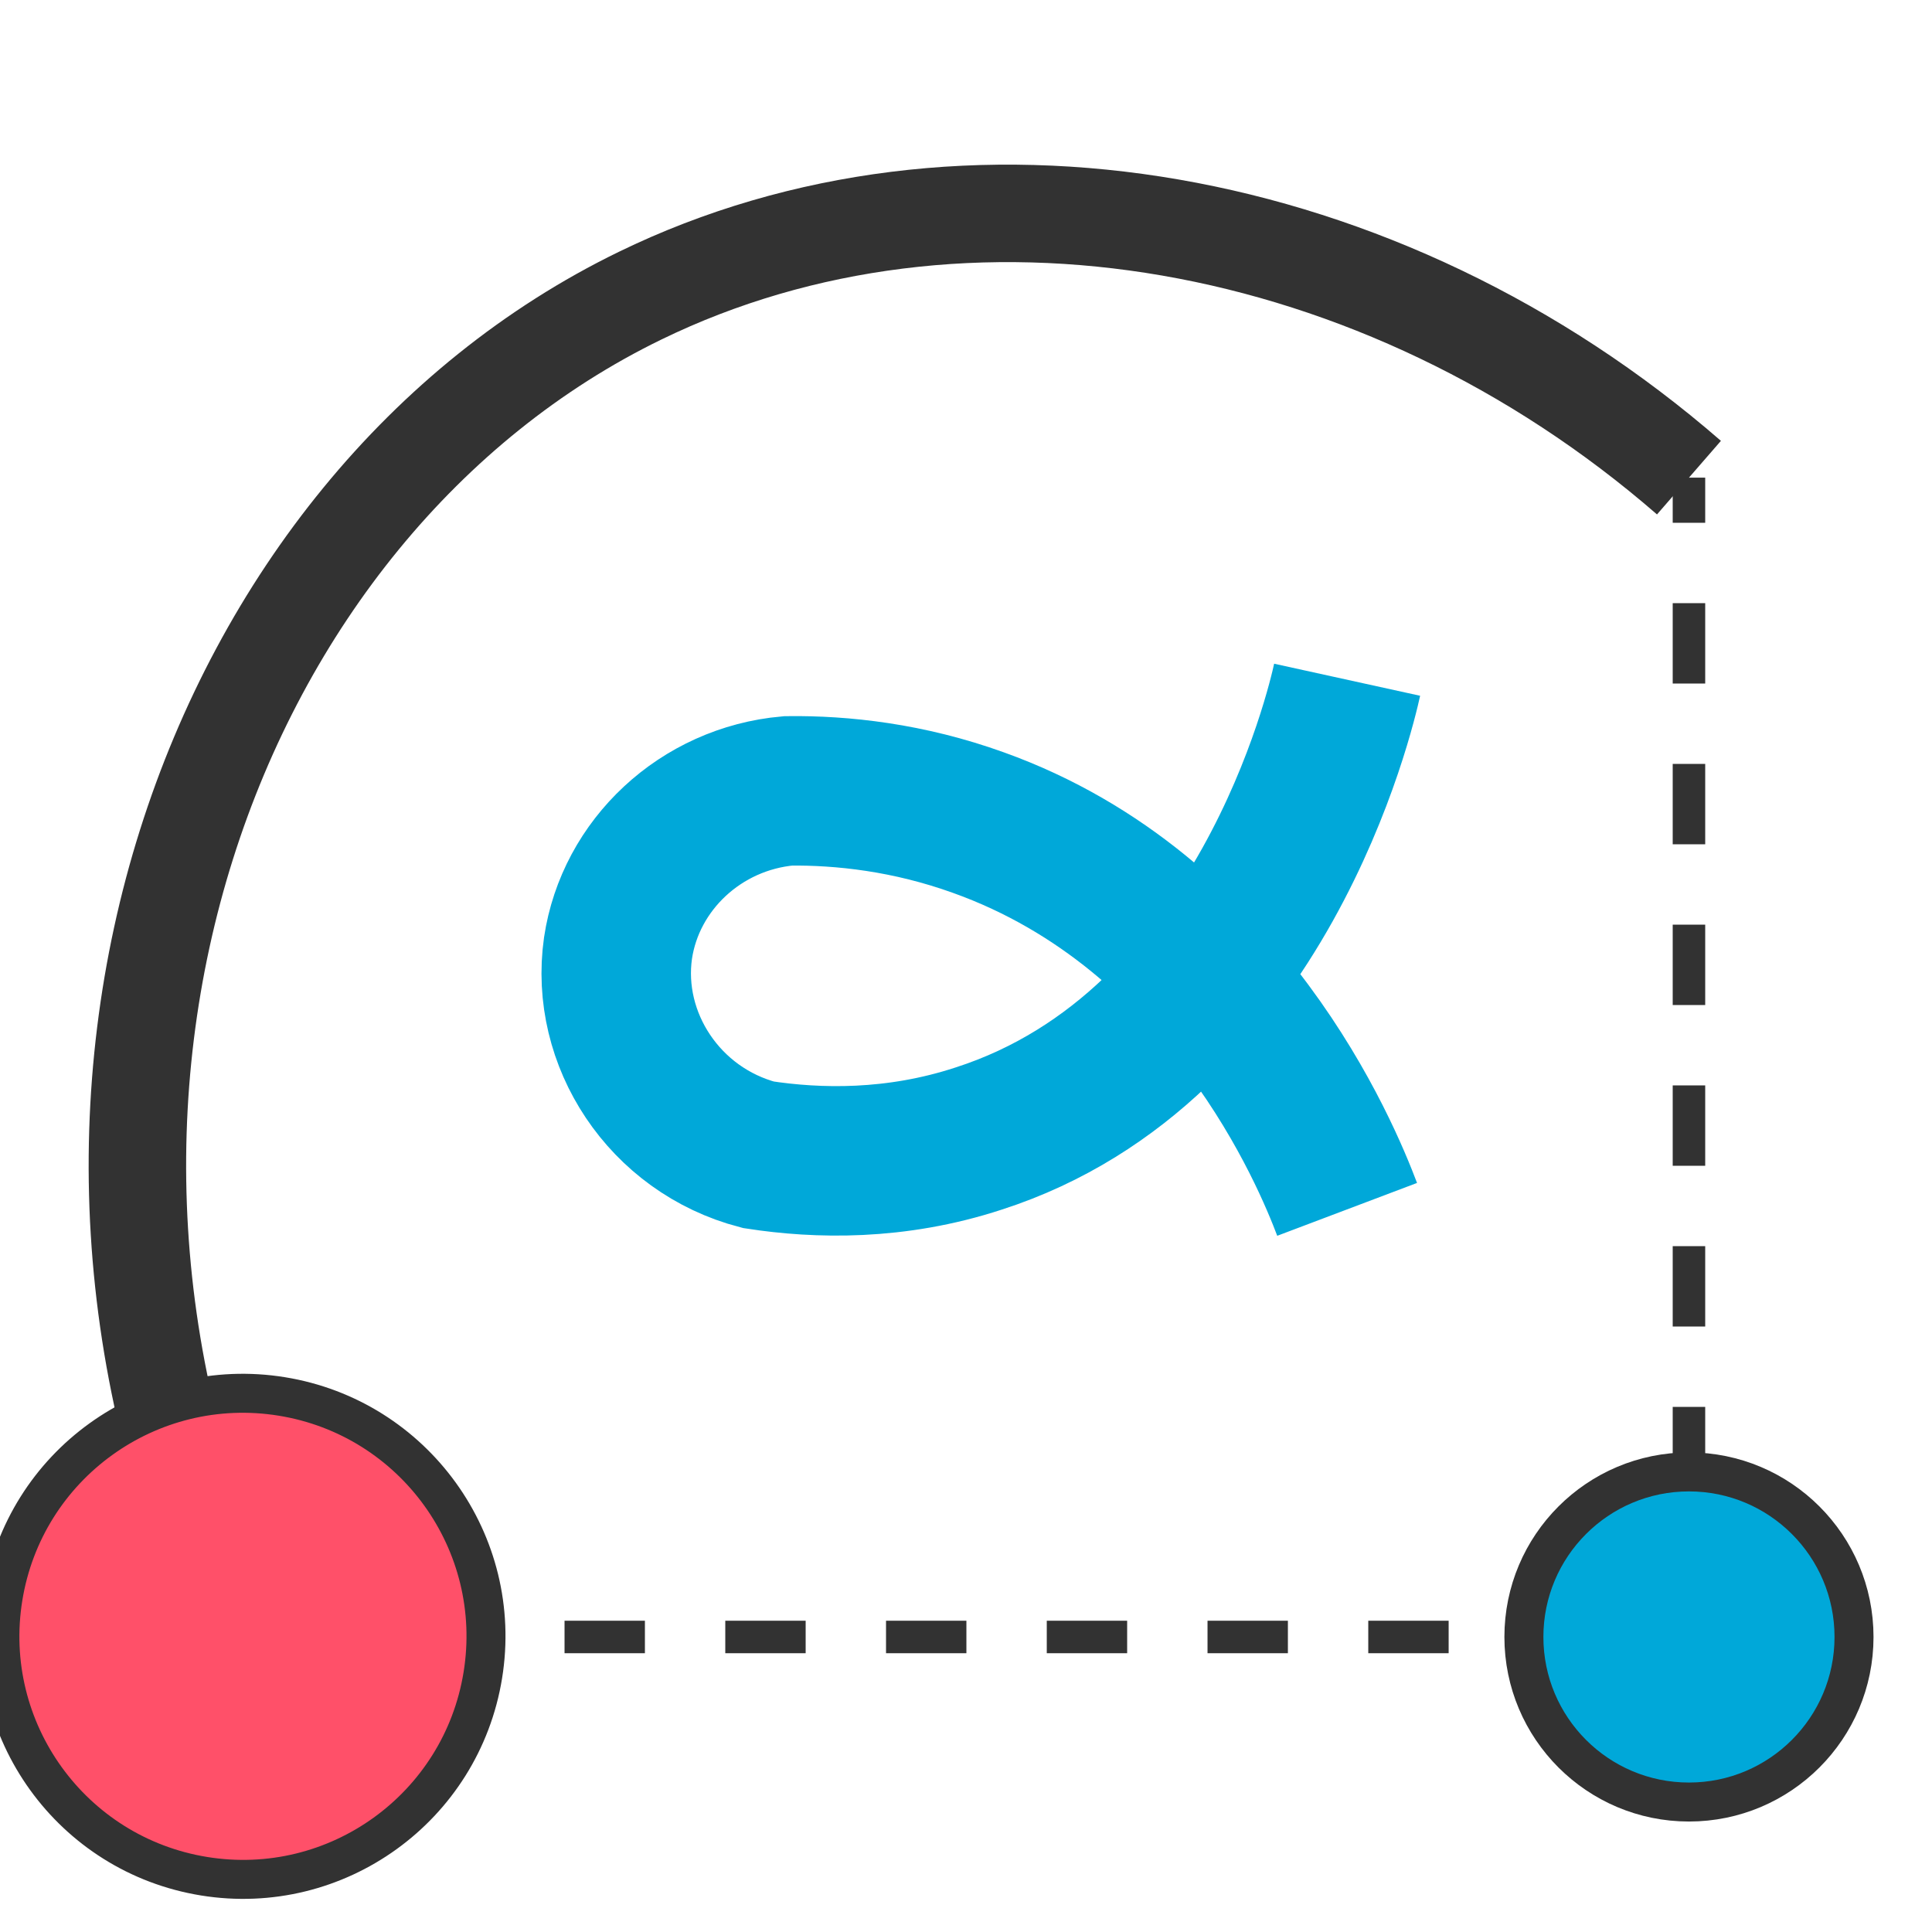 <?xml version="1.0" encoding="utf-8"?>
<!--
    GAD - Geographic Aided Design

     begin      : May 05, 2019
     copyright  : (c) 2019 by German Perez-Casanova Gomez
     email      : icearqu@gmail.com


    GAD  This program is free software and is distributed in
    the hope that it will be useful, but without any warranty,
    you can redistribute it and/or modify it under the terms
    of version 3 of the GNU General Public License (GPL v3) as
    published by the Free Software Foundation (www.gnu.org)
-->
<svg version="1.1" id="Layer_1" xmlns="http://www.w3.org/2000/svg" xmlns:xlink="http://www.w3.org/1999/xlink" x="0px" y="0px"
	 viewBox="0 0 297.3 297.3" style="enable-background:new 0 0 297.3 297.3;" xml:space="preserve">
<style type="text/css">
	.st0{fill:none;stroke:#323232;stroke-width:5;stroke-miterlimit:10;stroke-dasharray:12.368,12.368;}
	.st1{fill:none;stroke:#323232;stroke-width:15;stroke-miterlimit:10;}
	.st2{fill:none;stroke:#00A8D9;stroke-width:13;stroke-miterlimit:10;}
	.st3{fill:#FF5069;stroke:#323232;stroke-width:6;stroke-miterlimit:10;}
	.st4{fill:#00A8D9;stroke:#323232;stroke-width:6;stroke-miterlimit:10;}
	.st5{fill:none;stroke:#00A8D9;stroke-width:23;stroke-miterlimit:10;}
</style>
<line class="st0" x1="259.9" y1="253.6" x2="259.9" y2="73.5"/>
<line class="st0" x1="37.4" y1="251.9" x2="259.9" y2="251.9"/>
<path class="st1" d="M37.4,251.9C-0.9,169.7,32.1,77.8,98.5,45.5c49.7-24.2,114.1-13.1,161.4,28"/>
<path class="st2" d="M-518-335"/>
<ellipse transform="matrix(0.16 -0.987 0.987 0.16 -217.224 248.412)" class="st3" cx="37.4" cy="251.9" rx="37.4" ry="37.4"/>
<circle class="st4" cx="259.9" cy="251.9" r="25.4"/>
<path class="st5" d="M207.3,186.1c-3.1-8.2-18.5-45.8-56.7-59.5c-10.8-3.9-21-5-29.3-4.9c-13.5,1.2-24.3,11.4-26.2,24.2
	c-2,14,7.1,28,21.6,31.8c9.1,1.4,21.1,1.7,33.9-2.5c43.8-14.1,55.8-66.5,56.7-70.6"/>
</svg>

